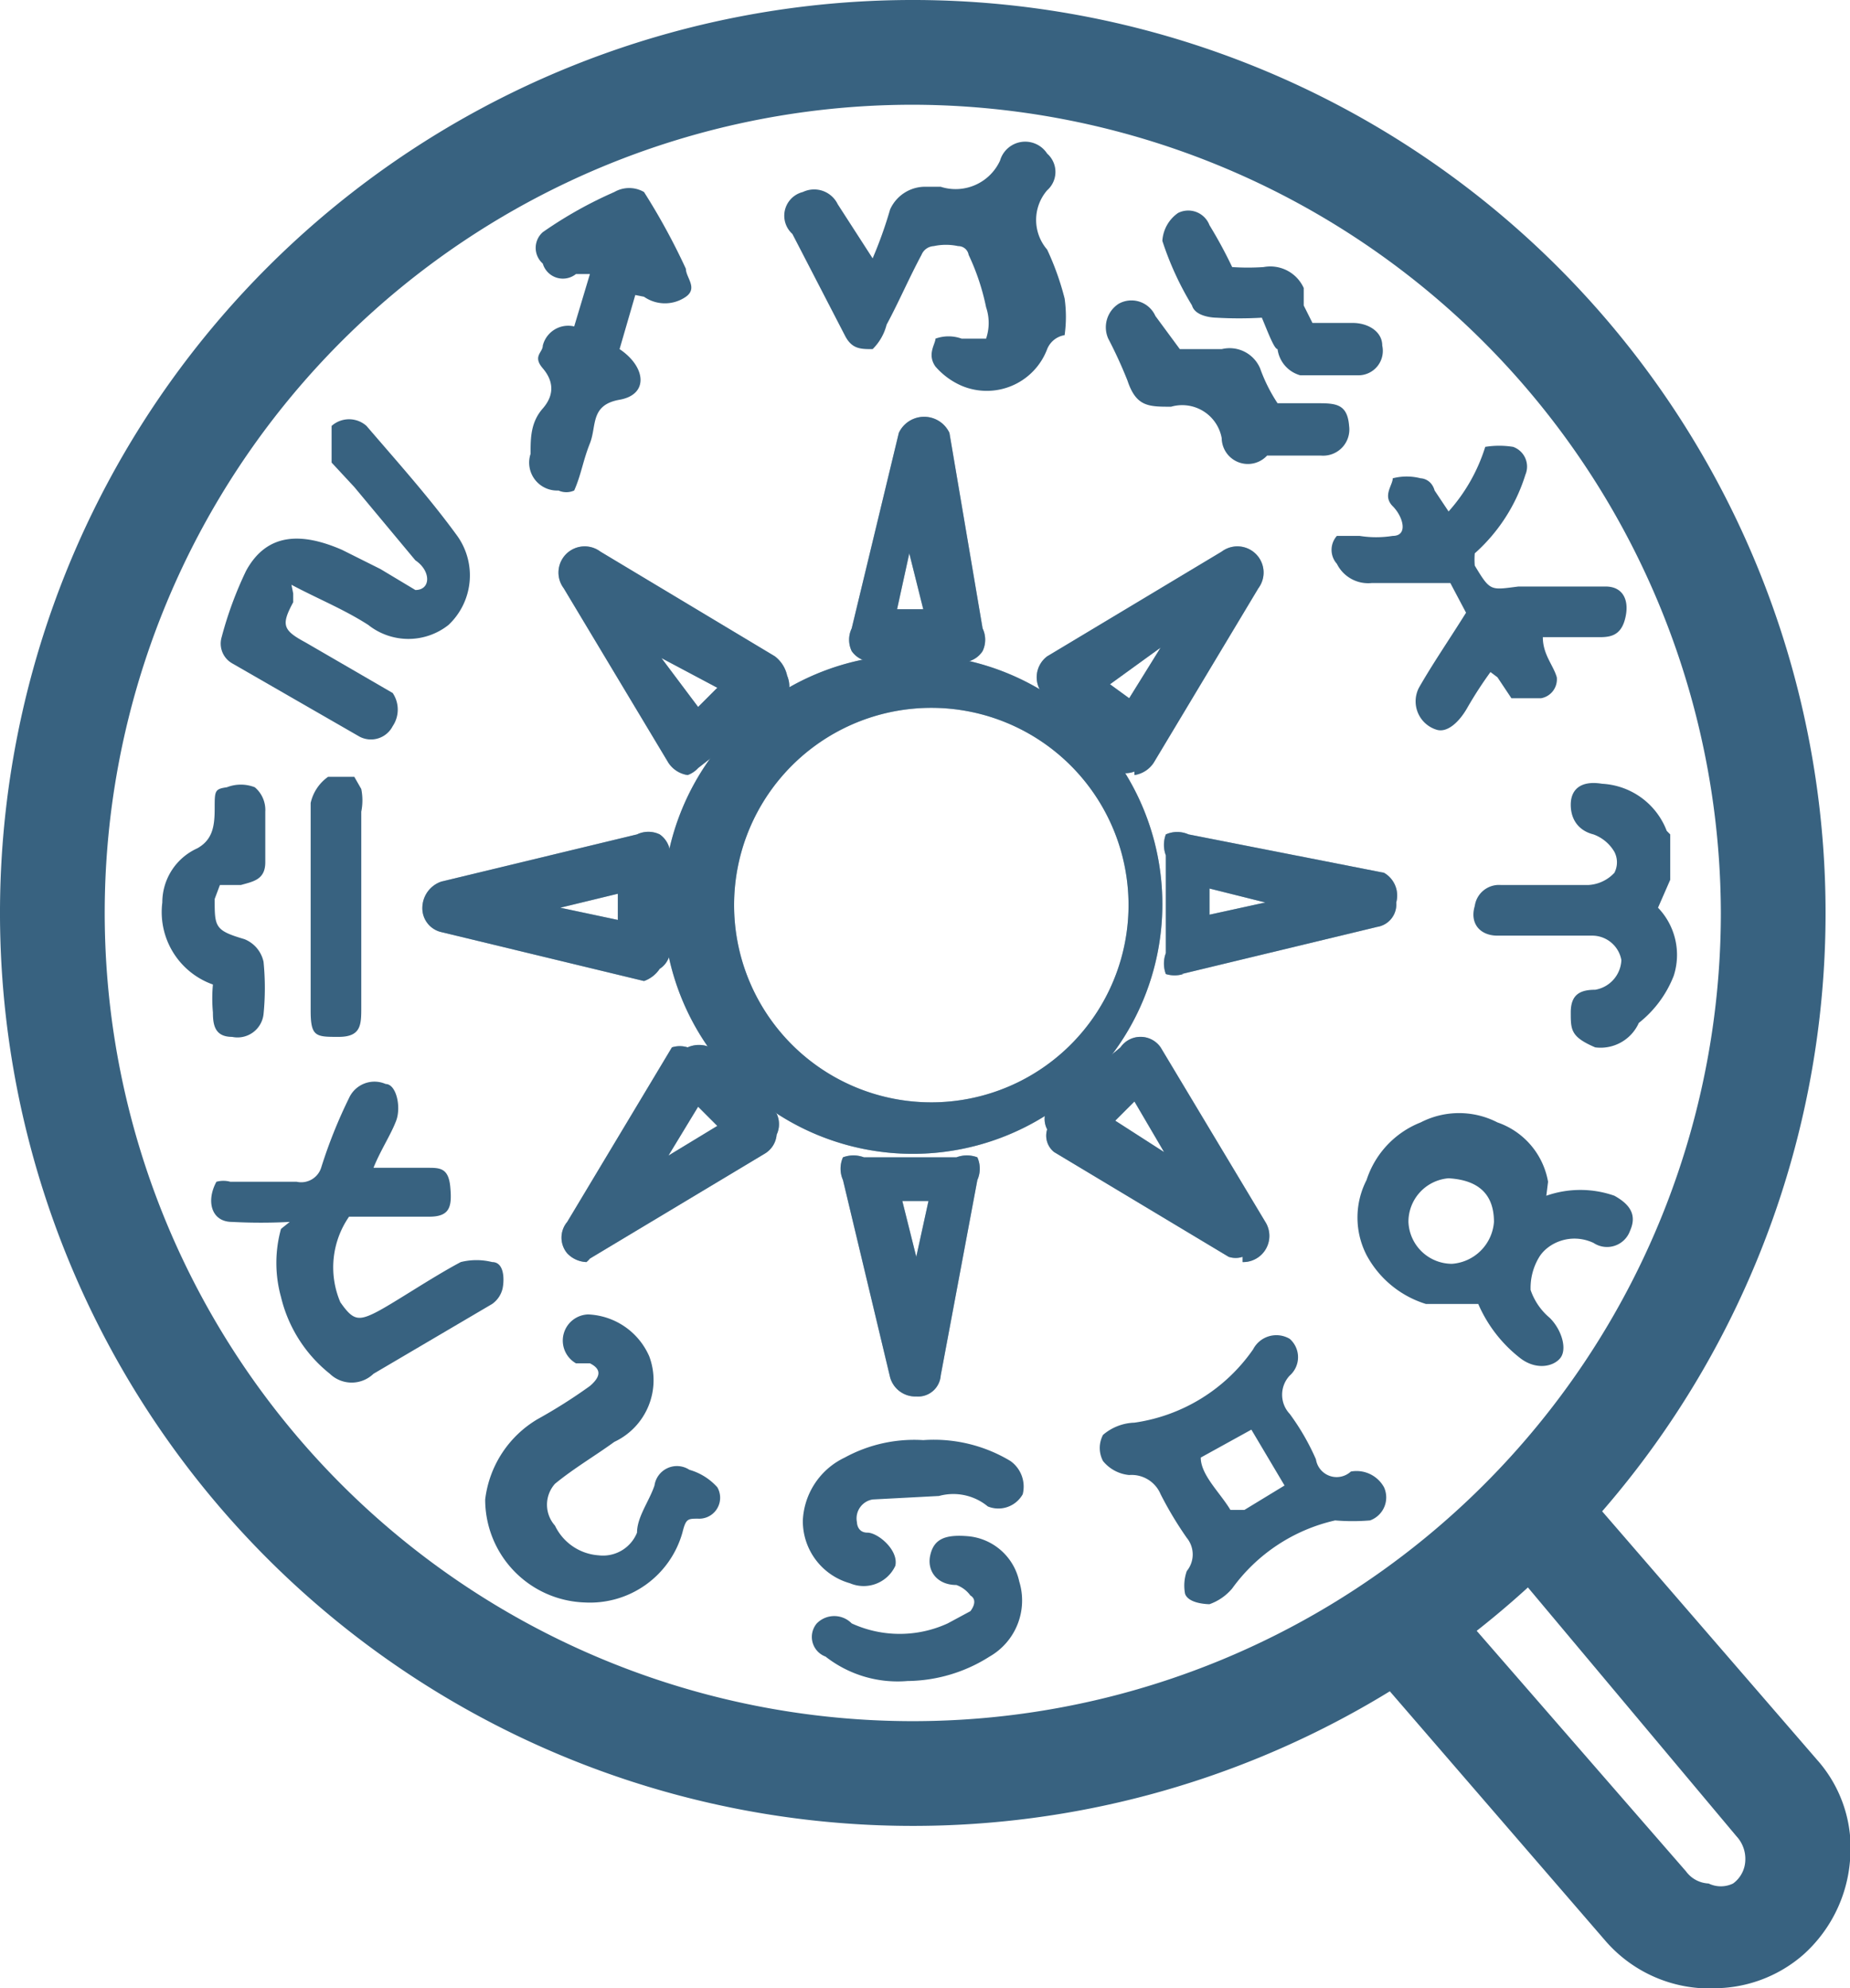 <svg xmlns="http://www.w3.org/2000/svg" viewBox="0 0 10.6 11.39"><defs><style>.cls-1{fill:#386280;}.cls-2{opacity:0.5;}</style></defs><g id="Layer_2" data-name="Layer 2"><g id="デザイン"><path class="cls-1" d="M1.68,3.4l0,.05c-.07.13-.06.16.07.23l.5.29a.17.17,0,0,1,0,.19.14.14,0,0,1-.19.06L1.33,3.8a.13.13,0,0,1-.06-.15,2.13,2.13,0,0,1,.14-.38c.12-.22.32-.22.55-.12l.22.11.2.12c.09,0,.09-.11,0-.17l-.35-.42-.13-.14c0-.06,0-.18,0-.21a.15.15,0,0,1,.2,0c.18.21.36.41.52.63a.39.39,0,0,1-.05.51.37.37,0,0,1-.46,0c-.14-.09-.29-.15-.44-.23Z"/><path class="cls-1" d="M1.66,7a3.11,3.11,0,0,1-.33,0c-.12,0-.15-.12-.09-.23a.15.15,0,0,1,.08,0H1.7a.12.12,0,0,0,.14-.08A2.8,2.8,0,0,1,2,6.29a.16.16,0,0,1,.21-.08c.06,0,.09.13.06.21s-.09.17-.13.27l.31,0c.07,0,.12,0,.13.11s0,.17-.12.17H2a.51.51,0,0,0-.05.49c.07.1.1.11.2.06s.32-.2.49-.29a.37.37,0,0,1,.18,0c.07,0,.07.1.06.15a.15.15,0,0,1-.06.09l-.68.4a.18.18,0,0,1-.25,0,.8.8,0,0,1-.28-.44.73.73,0,0,1,0-.39Z"/><path class="cls-1" d="M8.54,3.85a2.26,2.26,0,0,0-.13.2c-.05.09-.12.15-.18.13a.17.17,0,0,1-.1-.24c.08-.14.17-.27.27-.43l-.09-.17-.45,0a.2.2,0,0,1-.2-.11.12.12,0,0,1,0-.16s.08,0,.13,0a.6.6,0,0,0,.19,0c.09,0,.06-.11,0-.17s0-.12,0-.16a.32.32,0,0,1,.16,0s.06,0,.08.07l.08.12a1,1,0,0,0,.21-.37.5.5,0,0,1,.16,0,.12.12,0,0,1,.07.16,1,1,0,0,1-.29.45.43.43,0,0,0,0,.07c.09.15.09.14.25.12H9.2c.1,0,.14.08.11.19s-.11.1-.18.1H8.84c0,.1.06.16.08.23A.11.11,0,0,1,8.83,4c-.07,0-.13,0-.17,0l-.08-.12,0,0Z"/><path class="cls-1" d="M8.86,6.85a.59.59,0,0,1,.39,0c.09.05.13.11.09.2a.14.14,0,0,1-.21.07c-.13-.06-.26,0-.31.08a.34.34,0,0,0-.05.19.36.36,0,0,0,.11.16c.07.07.1.18.06.23s-.14.07-.23,0a.79.79,0,0,1-.24-.31c-.1,0-.2,0-.3,0a.58.58,0,0,1-.34-.28.47.47,0,0,1,0-.43.53.53,0,0,1,.31-.33.48.48,0,0,1,.44,0,.44.44,0,0,1,.29.34ZM8.56,7c0-.16-.09-.24-.26-.25A.25.25,0,0,0,8.07,7a.25.25,0,0,0,.25.24A.26.26,0,0,0,8.56,7Z"/><path class="cls-1" d="M7.74,8.43a.18.18,0,0,1,.19.09.14.14,0,0,1-.08.19,1.2,1.2,0,0,1-.2,0,1,1,0,0,0-.59.39.3.3,0,0,1-.13.09s-.12,0-.14-.06A.25.25,0,0,1,6.8,9a.15.15,0,0,0,0-.19,2.07,2.07,0,0,1-.15-.25.18.18,0,0,0-.18-.11.22.22,0,0,1-.15-.08.16.16,0,0,1,0-.15.29.29,0,0,1,.18-.07,1,1,0,0,0,.68-.42.15.15,0,0,1,.21-.06.14.14,0,0,1,0,.21.16.16,0,0,0,0,.22,1.35,1.35,0,0,1,.15.26A.12.12,0,0,0,7.74,8.43Zm-.38.08-.19-.32-.29.16c0,.1.11.2.17.3h.08Z"/><path class="cls-1" d="M6,2a.37.37,0,0,1-.49.21.42.42,0,0,1-.15-.11c-.05-.07,0-.13,0-.16a.22.22,0,0,1,.15,0c.05,0,.13,0,.14,0a.28.28,0,0,0,0-.18,1.32,1.32,0,0,0-.1-.3.06.06,0,0,0-.06-.05.33.33,0,0,0-.14,0,.08.08,0,0,0-.07.05c-.07.13-.13.27-.2.4A.3.3,0,0,1,5,2c-.07,0-.12,0-.16-.08l-.3-.58A.14.14,0,0,1,4.6,1.1a.15.15,0,0,1,.2.07L5,1.48A2.43,2.43,0,0,0,5.1,1.2a.22.22,0,0,1,.21-.13h.08A.28.28,0,0,0,5.73.92.15.15,0,0,1,6,.88a.14.14,0,0,1,0,.21.26.26,0,0,0,0,.34,1.57,1.57,0,0,1,.1.28.75.75,0,0,1,0,.21A.13.13,0,0,0,6,2Z"/><path class="cls-1" d="M3.35,9.18a.59.59,0,0,1-.57-.59.62.62,0,0,1,.3-.46,3,3,0,0,0,.3-.19c.07-.06.06-.1,0-.13l-.08,0a.15.15,0,0,1-.07-.17.15.15,0,0,1,.14-.11.4.4,0,0,1,.35.24.39.39,0,0,1-.2.49c-.11.08-.23.15-.34.24a.18.18,0,0,0,0,.24.3.3,0,0,0,.25.17.21.21,0,0,0,.22-.13c0-.09.07-.18.1-.27a.13.13,0,0,1,.2-.09.34.34,0,0,1,.16.1A.12.12,0,0,1,4,8.7c-.06,0-.07,0-.09.08A.55.55,0,0,1,3.35,9.18Z"/><path class="cls-1" d="M3.64,1.69,3.55,2c.15.1.17.26,0,.29s-.13.15-.17.25-.05.18-.09.27a.11.11,0,0,1-.09,0,.16.16,0,0,1-.16-.21c0-.09,0-.18.07-.26s.06-.16,0-.23,0-.09,0-.13a.15.15,0,0,1,.18-.11l.09-.3-.08,0a.12.12,0,0,1-.19-.06.12.12,0,0,1,0-.18,2.38,2.38,0,0,1,.41-.23.17.17,0,0,1,.17,0,3.75,3.75,0,0,1,.24.44c0,.05.07.11,0,.16a.21.21,0,0,1-.24,0Z"/><path class="cls-1" d="M9.57,4.78c0,.09,0,.18,0,.26h0l0,0-.07.16a.39.39,0,0,1,.09.39.64.64,0,0,1-.2.27A.24.24,0,0,1,9.14,6C9,5.94,9,5.9,9,5.8s.05-.13.14-.13a.18.18,0,0,0,.15-.17.17.17,0,0,0-.17-.14H8.58c-.1,0-.16-.07-.13-.17a.14.14,0,0,1,.15-.12h.5A.22.22,0,0,0,9.25,5a.13.13,0,0,0,0-.12.23.23,0,0,0-.12-.1C9.05,4.76,9,4.7,9,4.61s.06-.14.18-.12a.42.42,0,0,1,.37.27Z"/><path class="cls-1" d="M1.23,5.15c0,.16,0,.18.17.23a.18.18,0,0,1,.11.13,1.51,1.51,0,0,1,0,.3.15.15,0,0,1-.18.13c-.1,0-.11-.07-.11-.14a.86.86,0,0,1,0-.16.44.44,0,0,1-.29-.47.34.34,0,0,1,.2-.31c.09-.05.1-.13.1-.23s0-.11.07-.12a.22.22,0,0,1,.16,0,.17.17,0,0,1,.06.14c0,.09,0,.19,0,.29s-.07.11-.14.13l-.12,0Z"/><path class="cls-1" d="M5.2,9.63a.67.67,0,0,1-.47-.14.12.12,0,0,1-.05-.19.14.14,0,0,1,.2,0,.66.66,0,0,0,.55,0l.13-.07s.05-.06,0-.09a.17.17,0,0,0-.08-.06c-.11,0-.17-.08-.15-.17s.08-.12.21-.11a.33.33,0,0,1,.3.26.37.37,0,0,1-.17.43A.89.89,0,0,1,5.2,9.63Z"/><path class="cls-1" d="M5.29,8.25a.85.85,0,0,1,.5.12.18.18,0,0,1,.07.19.16.16,0,0,1-.2.07l0,0a.31.31,0,0,0-.28-.06L5,8.59a.11.11,0,0,0-.09.13s0,.06.06.06.18.1.16.19a.2.2,0,0,1-.26.1.37.37,0,0,1-.27-.36.42.42,0,0,1,.24-.36A.83.83,0,0,1,5.29,8.25Z"/><path class="cls-1" d="M6.76,2,7,2a.19.19,0,0,1,.22.11.93.93,0,0,0,.1.2l.22,0c.11,0,.18,0,.19.13a.15.15,0,0,1-.16.17l-.31,0A.15.15,0,0,1,7,2.51a.23.23,0,0,0-.29-.18c-.13,0-.2,0-.25-.15a2.56,2.56,0,0,0-.11-.24.16.16,0,0,1,.06-.2.15.15,0,0,1,.21.07v0Z"/><path class="cls-1" d="M7.23,1.82a2.25,2.25,0,0,1-.26,0s-.12,0-.14-.07a1.76,1.76,0,0,1-.17-.37.21.21,0,0,1,.09-.16.13.13,0,0,1,.18.07,2.6,2.6,0,0,1,.13.24,1.35,1.35,0,0,0,.18,0,.21.21,0,0,1,.23.12l0,.1.05.1.23,0c.09,0,.17.05.17.13a.14.14,0,0,1-.14.17l-.33,0A.18.18,0,0,1,7.32,2C7.3,2,7.26,1.89,7.23,1.82Z"/><path class="cls-1" d="M2.07,4.52a.33.33,0,0,1,0,.13V5.77c0,.1,0,.17-.13.17s-.16,0-.16-.15V4.9c0-.1,0-.2,0-.3a.25.25,0,0,1,.1-.15s.1,0,.15,0v0Z"/><path class="cls-1" d="M5.23,10.46a5.23,5.23,0,1,1,5.23-5.23A5.23,5.23,0,0,1,5.23,10.46ZM5.23.6A4.63,4.63,0,1,0,9.86,5.23,4.64,4.64,0,0,0,5.23.6Z"/><path class="cls-1" d="M5.23,6.61A1.43,1.43,0,1,1,6.66,5.18,1.43,1.43,0,0,1,5.23,6.61Zm0-2.55a1.13,1.13,0,0,0,0,2.25,1.13,1.13,0,1,0,0-2.25Z"/><path class="cls-1" d="M5.48,3.79H5a.14.14,0,0,1-.12-.06.15.15,0,0,1,0-.13l.27-1.12a.16.16,0,0,1,.29,0L5.63,3.6a.15.15,0,0,1,0,.13A.14.14,0,0,1,5.48,3.79Zm-.34-.3h.15l-.08-.32Z"/><path class="cls-1" d="M5.25,8h0a.15.15,0,0,1-.15-.11L4.83,6.76a.16.16,0,0,1,0-.13.17.17,0,0,1,.12,0h.53a.17.17,0,0,1,.12,0,.16.16,0,0,1,0,.13L5.39,7.88A.13.13,0,0,1,5.25,8ZM5.17,6.88l.08.32.07-.32Z"/><path class="cls-1" d="M6.78,5.58a.17.17,0,0,1-.1,0,.17.17,0,0,1,0-.12V4.9a.17.17,0,0,1,0-.12.16.16,0,0,1,.13,0L7.93,5A.15.15,0,0,1,8,5.17a.13.13,0,0,1-.11.14l-1.12.27Zm.15-.49v.15l.32-.07Z"/><path class="cls-1" d="M3.69,5.62h0L2.53,5.34a.14.14,0,0,1-.11-.14.16.16,0,0,1,.11-.15l1.12-.27a.15.15,0,0,1,.13,0,.14.14,0,0,1,.06.12v.54a.13.13,0,0,1-.06.11A.18.18,0,0,1,3.69,5.62ZM3.21,5.2l.33.07V5.12Z"/><path class="cls-1" d="M7.12,7.2a.13.13,0,0,1-.08,0l-1-.6A.12.12,0,0,1,6,6.47a.13.13,0,0,1,0-.12L6.42,6a.14.14,0,0,1,.23,0l.6,1a.15.15,0,0,1-.13.23Zm-.73-.78.28.18L6.5,6.31Z"/><path class="cls-1" d="M3.94,4.44h0a.16.16,0,0,1-.11-.07l-.6-1a.15.15,0,0,1,.21-.21l1,.6a.19.19,0,0,1,.07.11.17.17,0,0,1,0,.13L4,4.4A.15.15,0,0,1,3.94,4.44Zm-.15-.67L4,4.05l.11-.11Z"/><path class="cls-1" d="M3.36,7.23a.16.16,0,0,1-.11-.05.14.14,0,0,1,0-.18l.6-1A.15.15,0,0,1,3.94,6a.16.16,0,0,1,.13,0l.38.38a.14.14,0,0,1,0,.12.14.14,0,0,1-.07.11l-1,.6A.13.13,0,0,1,3.36,7.23ZM4,6.34l-.17.28.28-.17Z"/><path class="cls-1" d="M6.5,4.42a.16.16,0,0,1-.11,0L6,4a.15.15,0,0,1,0-.24l1-.6a.15.15,0,0,1,.21.21l-.6,1a.16.16,0,0,1-.11.07Zm-.14-.5L6.47,4l.18-.29Z"/><g class="cls-2"><path class="cls-1" d="M5.23,6.61A1.43,1.43,0,1,1,6.66,5.18,1.43,1.43,0,0,1,5.23,6.61Zm0-2.55a1.13,1.13,0,0,0,0,2.25,1.13,1.13,0,1,0,0-2.25Z"/><path class="cls-1" d="M5.48,3.79H5a.14.14,0,0,1-.12-.06.15.15,0,0,1,0-.13l.27-1.12a.16.16,0,0,1,.29,0L5.63,3.6a.15.15,0,0,1,0,.13A.14.14,0,0,1,5.48,3.79Zm-.34-.3h.15l-.08-.32Z"/><path class="cls-1" d="M5.25,8h0a.15.15,0,0,1-.15-.11L4.83,6.76a.16.16,0,0,1,0-.13.17.17,0,0,1,.12,0h.53a.17.17,0,0,1,.12,0,.16.16,0,0,1,0,.13L5.39,7.88A.13.13,0,0,1,5.25,8ZM5.17,6.88l.08.32.07-.32Z"/><path class="cls-1" d="M6.78,5.58a.17.17,0,0,1-.1,0,.17.17,0,0,1,0-.12V4.9a.17.17,0,0,1,0-.12.16.16,0,0,1,.13,0L7.93,5A.15.15,0,0,1,8,5.17a.13.13,0,0,1-.11.14l-1.12.27Zm.15-.49v.15l.32-.07Z"/><path class="cls-1" d="M3.69,5.62h0L2.53,5.34a.14.14,0,0,1-.11-.14.16.16,0,0,1,.11-.15l1.12-.27a.15.15,0,0,1,.13,0,.14.14,0,0,1,.06.12v.54a.13.13,0,0,1-.06.11A.18.18,0,0,1,3.69,5.62ZM3.21,5.2l.33.07V5.12Z"/><path class="cls-1" d="M7.12,7.2a.13.13,0,0,1-.08,0l-1-.6A.12.12,0,0,1,6,6.47a.13.13,0,0,1,0-.12L6.42,6a.14.14,0,0,1,.23,0l.6,1a.15.15,0,0,1-.13.23Zm-.73-.78.28.18L6.5,6.31Z"/><path class="cls-1" d="M3.94,4.44h0a.16.16,0,0,1-.11-.07l-.6-1a.15.15,0,0,1,.21-.21l1,.6a.19.19,0,0,1,.07.11.17.17,0,0,1,0,.13L4,4.4A.15.15,0,0,1,3.94,4.44Zm-.15-.67L4,4.05l.11-.11Z"/><path class="cls-1" d="M3.36,7.23a.16.16,0,0,1-.11-.05.14.14,0,0,1,0-.18l.6-1A.15.15,0,0,1,3.94,6a.16.16,0,0,1,.13,0l.38.38a.14.14,0,0,1,0,.12.14.14,0,0,1-.07.11l-1,.6A.13.13,0,0,1,3.36,7.23ZM4,6.34l-.17.28.28-.17Z"/><path class="cls-1" d="M6.5,4.42a.16.16,0,0,1-.11,0L6,4a.15.15,0,0,1,0-.24l1-.6a.15.15,0,0,1,.21.21l-.6,1a.16.16,0,0,1-.11.07Zm-.14-.5L6.47,4l.18-.29Z"/></g><path class="cls-1" d="M9.81,11.39H9.75a.79.79,0,0,1-.55-.27L7.8,9.5l.45-.4,1.41,1.62a.17.17,0,0,0,.13.07.16.16,0,0,0,.14,0,.17.17,0,0,0,.07-.13.19.19,0,0,0-.05-.14L8.55,8.85,9,8.45l1.41,1.63a.76.76,0,0,1,.19.58.81.81,0,0,1-.27.54A.78.78,0,0,1,9.81,11.39Z"/></g></g></svg>